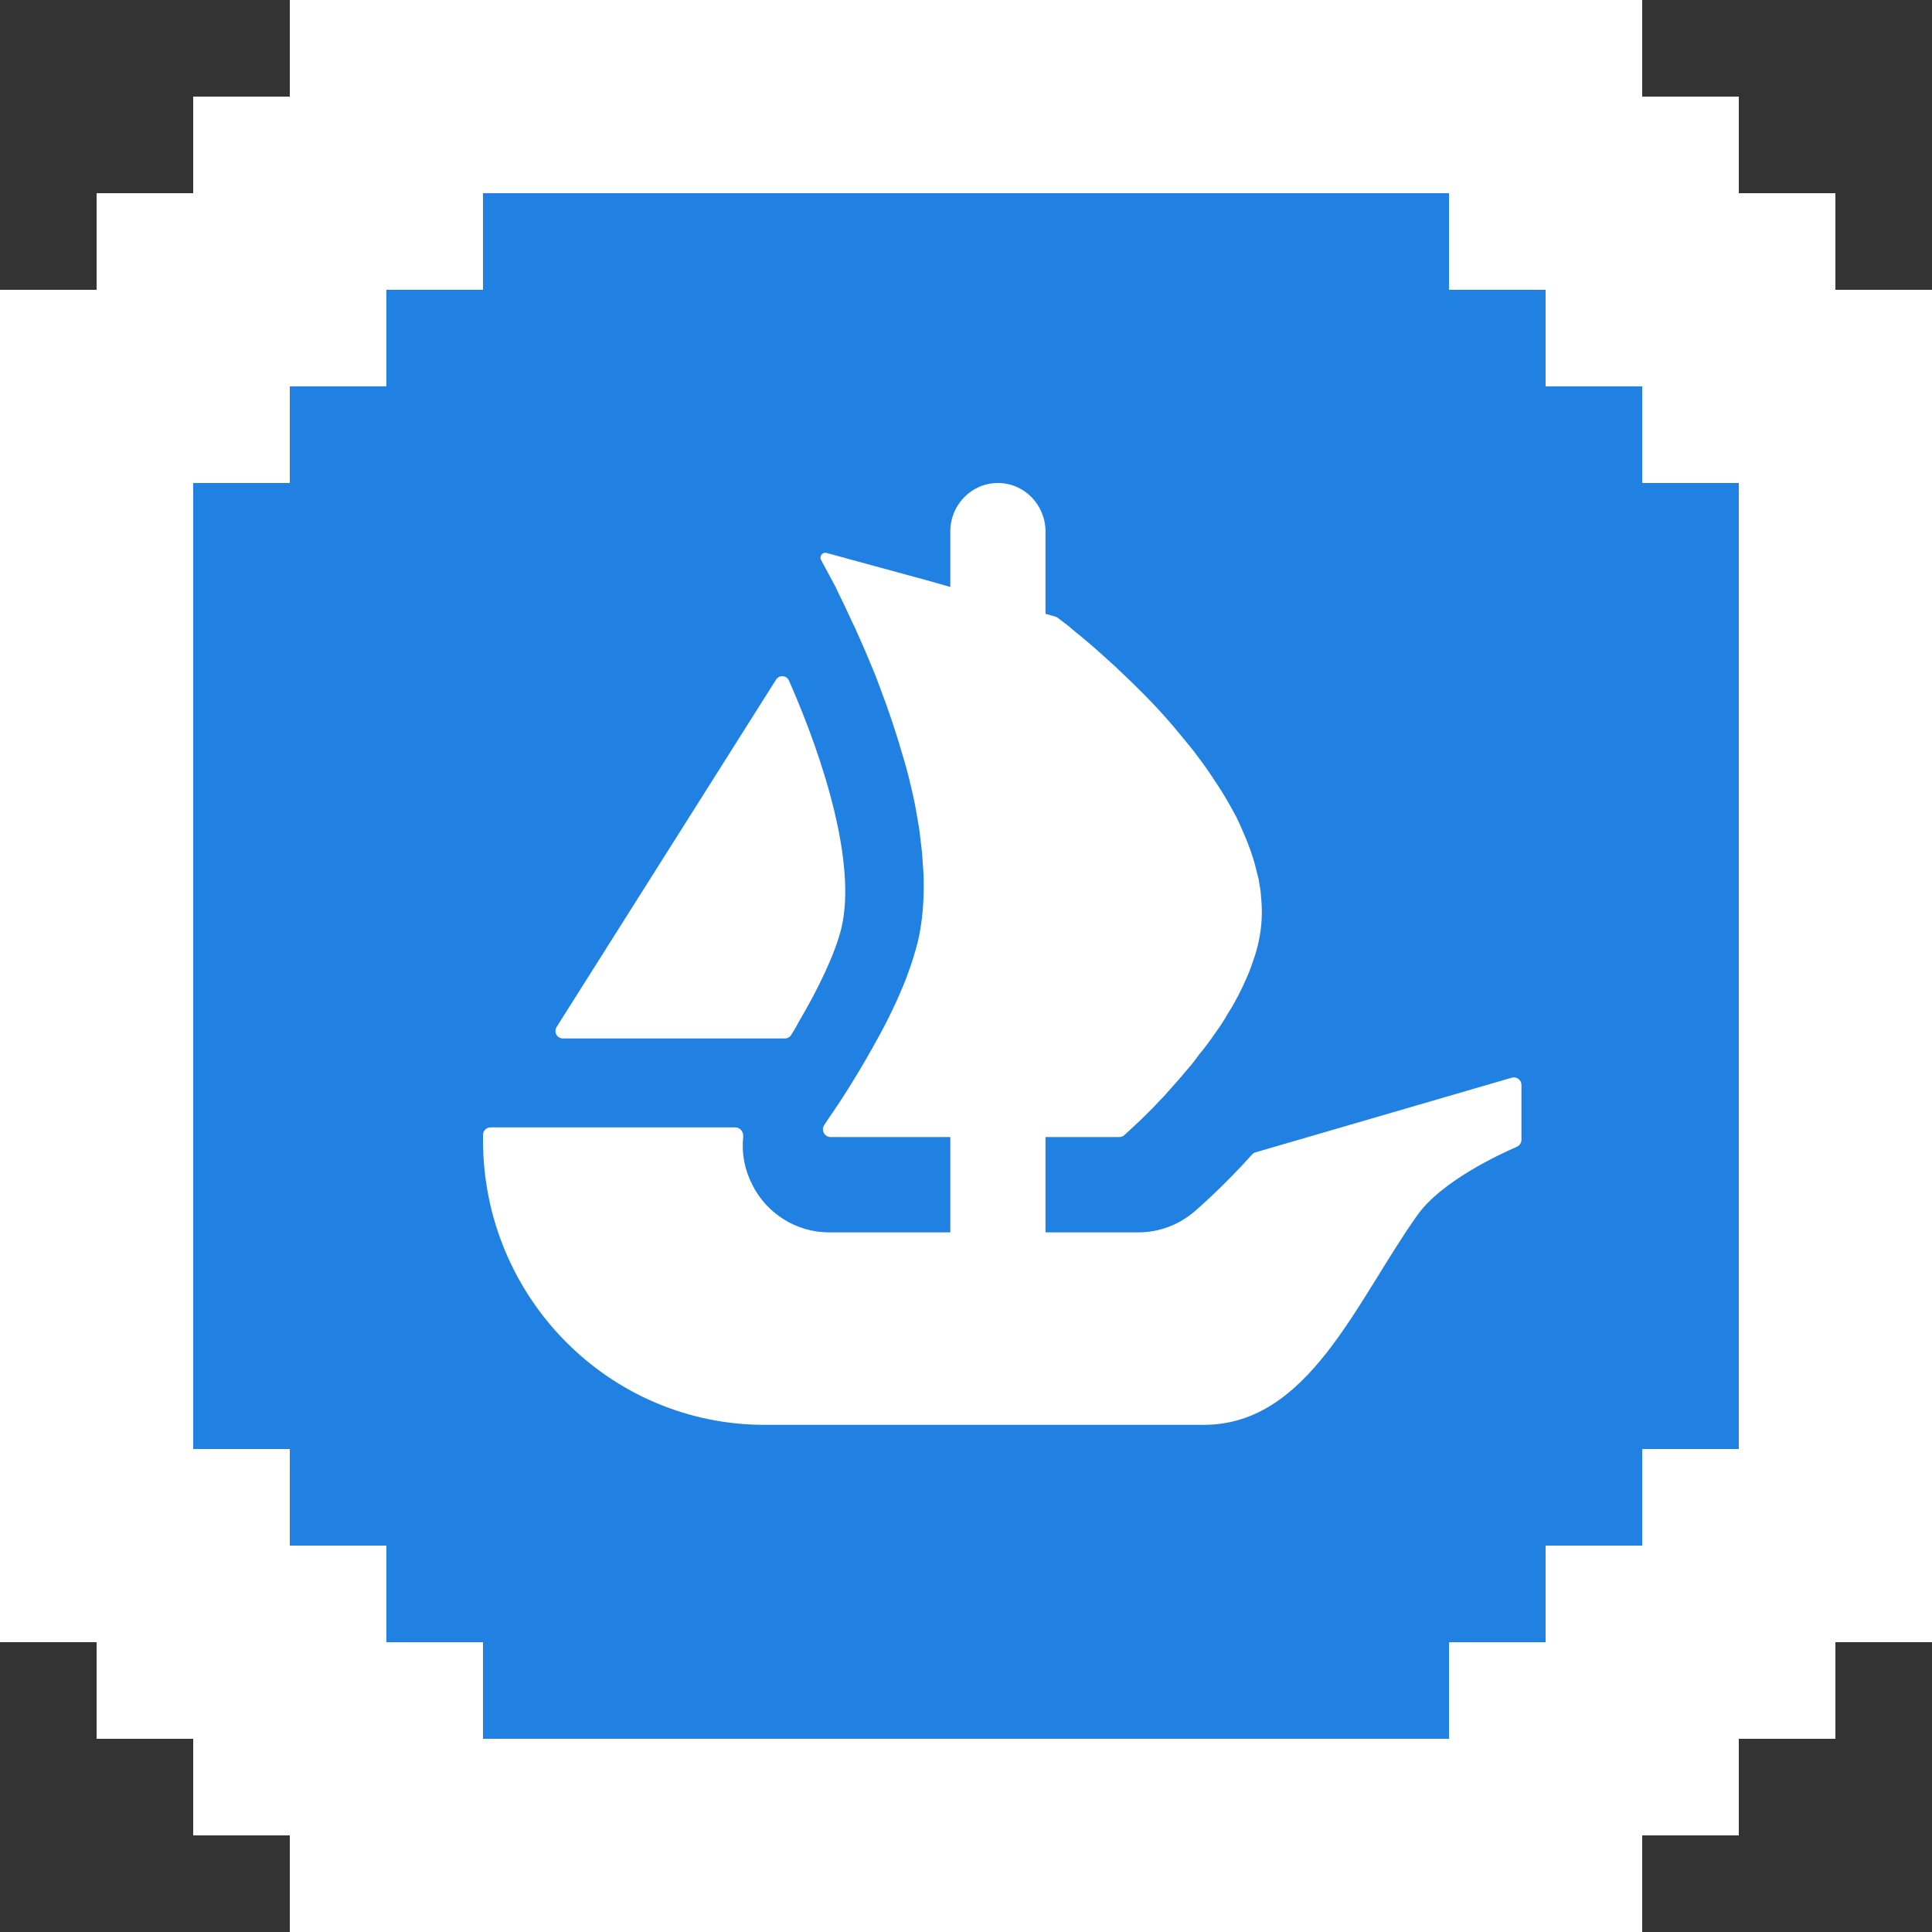 <svg width="80" height="80" viewBox="0 0 80 80" fill="none" xmlns="http://www.w3.org/2000/svg">
<rect x="0" y="0" width="80" height="80" fill="#333333" stroke="none"/>
<path d="M73.601 61.002H69.401V65.202H65.201V69.402H61.001V73.602H19.001V69.402H14.801V65.202H10.601V61.002H6.401V19.002H10.601V14.802H14.801V10.602H19.001V6.402H61.001V10.602H65.201V14.802H69.401V19.002H73.601V61.002Z" fill="#2081E2"/>
<path d="M23.049 42.525L23.197 42.289L32.134 28.143C32.264 27.936 32.571 27.957 32.67 28.183C34.163 31.568 35.451 35.779 34.848 38.4C34.59 39.479 33.884 40.939 33.09 42.289C32.988 42.486 32.875 42.679 32.755 42.864C32.699 42.95 32.603 43 32.501 43H23.31C23.063 43 22.919 42.729 23.049 42.525Z" fill="white"/>
<path d="M63 44.928V47.192C63 47.322 62.921 47.437 62.806 47.488C62.104 47.791 59.7 48.903 58.7 50.304C56.149 53.883 54.199 59 49.842 59H31.664C25.221 59 20 53.721 20 47.206V46.997C20 46.823 20.14 46.682 20.312 46.682H30.445C30.646 46.682 30.793 46.87 30.775 47.069C30.703 47.733 30.825 48.412 31.137 49.03C31.739 50.261 32.986 51.03 34.333 51.03H39.35V47.083H34.391C34.136 47.083 33.986 46.787 34.133 46.578C34.186 46.495 34.247 46.408 34.312 46.311C34.781 45.639 35.451 44.595 36.118 43.407C36.573 42.606 37.014 41.75 37.368 40.89C37.44 40.735 37.497 40.576 37.555 40.421C37.651 40.146 37.752 39.89 37.824 39.634C37.895 39.417 37.953 39.189 38.01 38.976C38.178 38.247 38.25 37.474 38.25 36.672C38.25 36.358 38.236 36.03 38.207 35.716C38.193 35.373 38.15 35.029 38.107 34.686C38.078 34.383 38.024 34.083 37.967 33.769C37.895 33.31 37.795 32.856 37.68 32.397L37.641 32.224C37.555 31.909 37.483 31.61 37.383 31.296C37.1 30.31 36.774 29.349 36.43 28.45C36.304 28.093 36.161 27.75 36.017 27.406C35.806 26.89 35.591 26.421 35.394 25.976C35.294 25.774 35.208 25.59 35.122 25.402C35.025 25.189 34.925 24.976 34.824 24.774C34.753 24.619 34.67 24.474 34.613 24.33L34 23.189C33.914 23.033 34.057 22.849 34.226 22.896L38.06 23.943H38.071C38.078 23.943 38.081 23.947 38.085 23.947L38.59 24.088L39.146 24.247L39.35 24.304V22.008C39.35 20.899 40.231 20 41.321 20C41.865 20 42.36 20.224 42.715 20.589C43.069 20.953 43.292 21.452 43.292 22.008V25.417L43.7 25.532C43.732 25.543 43.765 25.558 43.793 25.579C43.894 25.655 44.037 25.767 44.22 25.904C44.363 26.02 44.517 26.161 44.703 26.305C45.073 26.605 45.513 26.991 45.997 27.435C46.126 27.547 46.252 27.663 46.366 27.778C46.99 28.363 47.688 29.049 48.355 29.808C48.541 30.021 48.724 30.238 48.91 30.465C49.097 30.696 49.294 30.924 49.466 31.151C49.691 31.454 49.935 31.769 50.147 32.097C50.247 32.252 50.362 32.411 50.458 32.567C50.731 32.982 50.971 33.412 51.2 33.841C51.297 34.04 51.397 34.257 51.483 34.47C51.738 35.044 51.938 35.629 52.067 36.214C52.107 36.34 52.135 36.477 52.15 36.6V36.629C52.193 36.803 52.207 36.987 52.221 37.174C52.279 37.774 52.25 38.373 52.121 38.976C52.067 39.233 51.996 39.475 51.91 39.731C51.824 39.977 51.738 40.233 51.627 40.475C51.411 40.977 51.157 41.479 50.856 41.948C50.759 42.122 50.645 42.306 50.53 42.479C50.405 42.663 50.276 42.837 50.161 43.006C50.003 43.223 49.835 43.45 49.663 43.653C49.509 43.866 49.351 44.079 49.179 44.267C48.939 44.552 48.71 44.823 48.47 45.083C48.326 45.252 48.172 45.426 48.014 45.581C47.861 45.754 47.703 45.91 47.559 46.054C47.319 46.296 47.119 46.484 46.95 46.639L46.556 47.004C46.499 47.054 46.423 47.083 46.345 47.083H43.292V51.03H47.133C47.993 51.03 48.81 50.723 49.469 50.16C49.695 49.961 50.681 49.102 51.845 47.806C51.885 47.762 51.935 47.73 51.992 47.715L62.602 44.624C62.799 44.566 63 44.718 63 44.928Z" fill="white"/>
<path d="M76 12V8H72V4H68V0H12V4H8V8H4V12H0V68H4V72H8V76H12V80H68V76H72V72H76V68H80V12H76ZM72 60H68V64H64V68H60V72H20V68H16V64H12V60H8V20H12V16H16V12H20V8H60V12H64V16H68V20H72V60Z" fill="white"/>
</svg>
